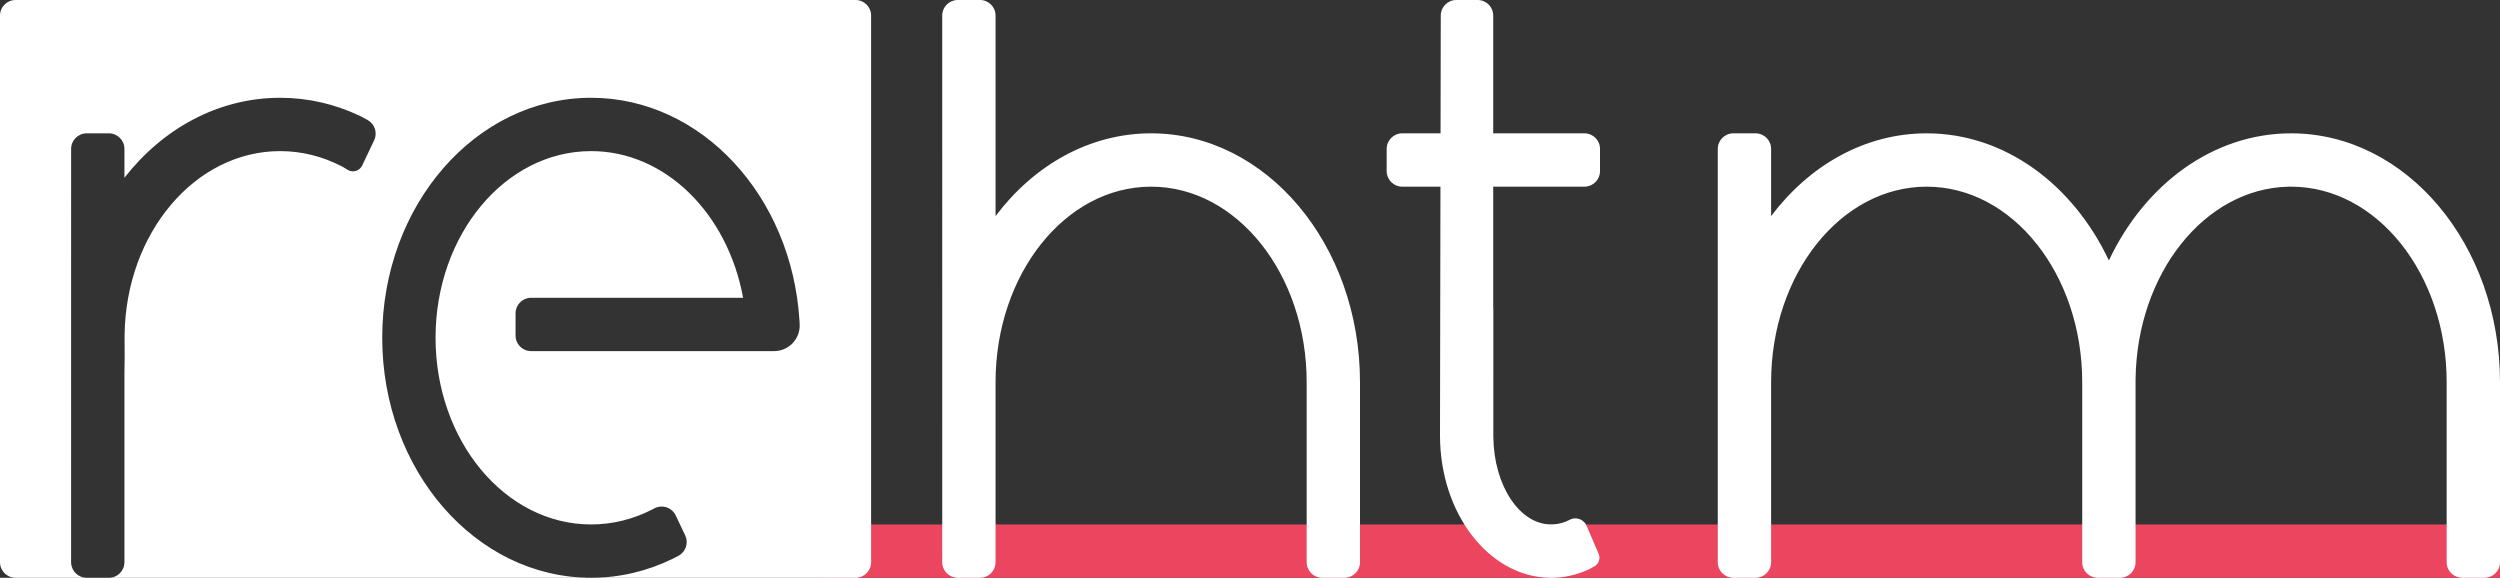 <?xml version="1.0" encoding="UTF-8"?>
<svg width="1125px" height="260px" viewBox="0 0 1125 260" version="1.1" xmlns="http://www.w3.org/2000/svg" xmlns:xlink="http://www.w3.org/1999/xlink">
    <rect x="0" y="0" width="1125" height="260" fill="#333333" stroke="none"/>
    <title>logo-dark</title>
    <g id="logo-dark" stroke="none" stroke-width="1" fill="none" fill-rule="evenodd">
        <g id="Group" transform="translate(0, -0)">
            <rect id="Rectangle" fill="#EB455F" x="370" y="236" width="755" height="24"></rect>
            <path d="M385,8.13767559e-05 C388.866,8.13767559e-05 392,3.134 392,7 L392,253 C392,256.866 388.866,260 385,260 L266,260 C278.935,260 291.26,256.998 302.476,251.568 C303.084,251.273 303.779,250.918 304.559,250.501 L305.368,250.064 C308.631,248.286 309.934,244.269 308.337,240.914 L304.06,231.933 C304.004,231.811 303.943,231.692 303.878,231.574 C302.019,228.185 297.764,226.944 294.375,228.804 C294.034,228.991 293.716,229.159 293.422,229.31 C285.001,233.617 275.732,236 266,236 C227.34,236 196,198.392 196,152 C196,105.608 227.34,68 266,68 C299.511,68 327.522,96.258 334.389,134 L239,134 L238.759,134.004 C235.005,134.131 232,137.215 232,141 L232,151 C232,154.866 235.134,158 239,158 L348.323,158.001 C348.509,158.001 348.695,157.997 348.882,157.988 C355.249,157.679 360.161,152.267 359.853,145.899 L359.759,144.198 C356.279,88.193 315.631,44 266,44 C214.085,44 172,92.353 172,152 C172,211.647 214.085,260 266,260 L48.999,260 C52.865,260 55.999,256.866 55.999,253 L56.001,167.519 C56.112,163.011 56.135,158.25 56.068,153.308 L56.059,151.959 L56.068,150.611 C56.686,104.86 87.785,68 126.059,68 C135.791,68 145.06,70.384 153.481,74.691 L154.01,74.968 L154.545,75.274 C154.734,75.384 154.961,75.519 155.225,75.676 L156.499,76.441 L156.7,76.556 L156.907,76.661 C159.169,77.739 161.876,76.778 162.953,74.516 L168.368,63.144 C169.955,59.809 168.677,55.815 165.448,54.023 L163.593,52.996 L162.66,52.495 L161.785,52.074 C150.771,46.87 138.706,44 126.059,44 C98.221,44 73.21,57.903 55.999,79.993 L55.999,67 C55.999,63.134 52.865,60 48.999,60 L39.002,60 C35.136,60 32.002,63.134 32.002,67 L32,253 L32.004,253.241 C32.131,256.995 35.215,260 39,260 L7,260 C3.134,260 0,256.866 0,253 L0,7 C0,3.134 3.134,8.13767559e-05 7,8.13767559e-05 L385,8.13767559e-05 Z M430.997,8.13767559e-05 L440.997,8.13767559e-05 C444.863,8.13767559e-05 447.997,3.134 447.997,7 L447.997,97.251 C465.207,74.386 490.194,60 518,60 C569.915,60 612,110.144 612,172 L612,253 C612,256.866 608.866,260 605,260 L595,260 C591.134,260 588,256.866 588,253 L588,172 C588,123.399 556.66,84 518,84 C479.34,84 448,123.399 448,172 L448,253 C448,256.866 444.866,260 441,260 L431,260 C427.134,260 424,256.866 424,253 L423.997,7 C423.997,3.215 427.002,0.131 430.756,0.004 L430.997,8.13767559e-05 Z M671.948,7 L671.948,59.999 L713,60 C716.866,60 720,63.134 720,67 L720,77 C720,80.786 716.995,83.869 713.241,83.996 L713,84 L671.948,83.999 L671.948,138.689 L672.003,138.69 L671.999,196.004 L672.003,196.662 C672.233,218.448 683.784,236 698,236 C700.328,236 702.584,235.53 704.731,234.647 C705.173,234.465 705.611,234.266 706.044,234.049 L706.154,233.989 C708.798,232.475 712.169,233.39 713.683,236.034 C713.789,236.218 713.884,236.408 713.967,236.603 L719.401,249.282 C720.25,251.262 719.53,253.554 717.73,254.699 L717.54,254.813 L715.705,255.831 L715.123,256.139 L714.704,256.342 C709.48,258.711 703.858,260 698,260 L697.173,259.992 C669.941,259.426 648.002,230.995 648,196.004 L648.202,83.999 L631,84 C627.215,84 624.131,80.996 624.004,77.241 L624,77 L624,67 C624,63.134 627.134,60 631,60 L648.246,59.999 L648.342,6.987 C648.349,3.126 651.481,8.13767559e-05 655.342,8.13767559e-05 L664.948,8.13767559e-05 C668.814,8.13767559e-05 671.948,3.134 671.948,7 Z M797,67 L796.997,97.251 C814.207,74.386 839.194,60 867,60 C902.209,60 932.897,83.065 949.001,117.205 C965.103,83.065 995.791,60 1031,60 C1082.915,60 1125,110.144 1125,172 L1125,253 C1125,256.866 1121.866,260 1118,260 L1108,260 C1104.134,260 1101,256.866 1101,253 L1101,172 C1101,123.399 1069.66,84 1031,84 L1029.842,84.012 C992.098,84.781 961.615,123.107 961.009,170.559 L961,172 L961,253 C961,256.866 957.866,260 954,260 L944,260 C940.134,260 937,256.866 937,253 L937,172 C937,123.399 905.66,84 867,84 C828.34,84 797,123.399 797,172 L797,253 C797,256.866 793.866,260 790,260 L780,260 C776.134,260 773,256.866 773,253 L773,67 C773,63.134 776.134,60 780,60 L790,60 C793.866,60 797,63.134 797,67 Z" id="Shape" fill="#FFFFFF"></path>
        </g>
    </g>
</svg>